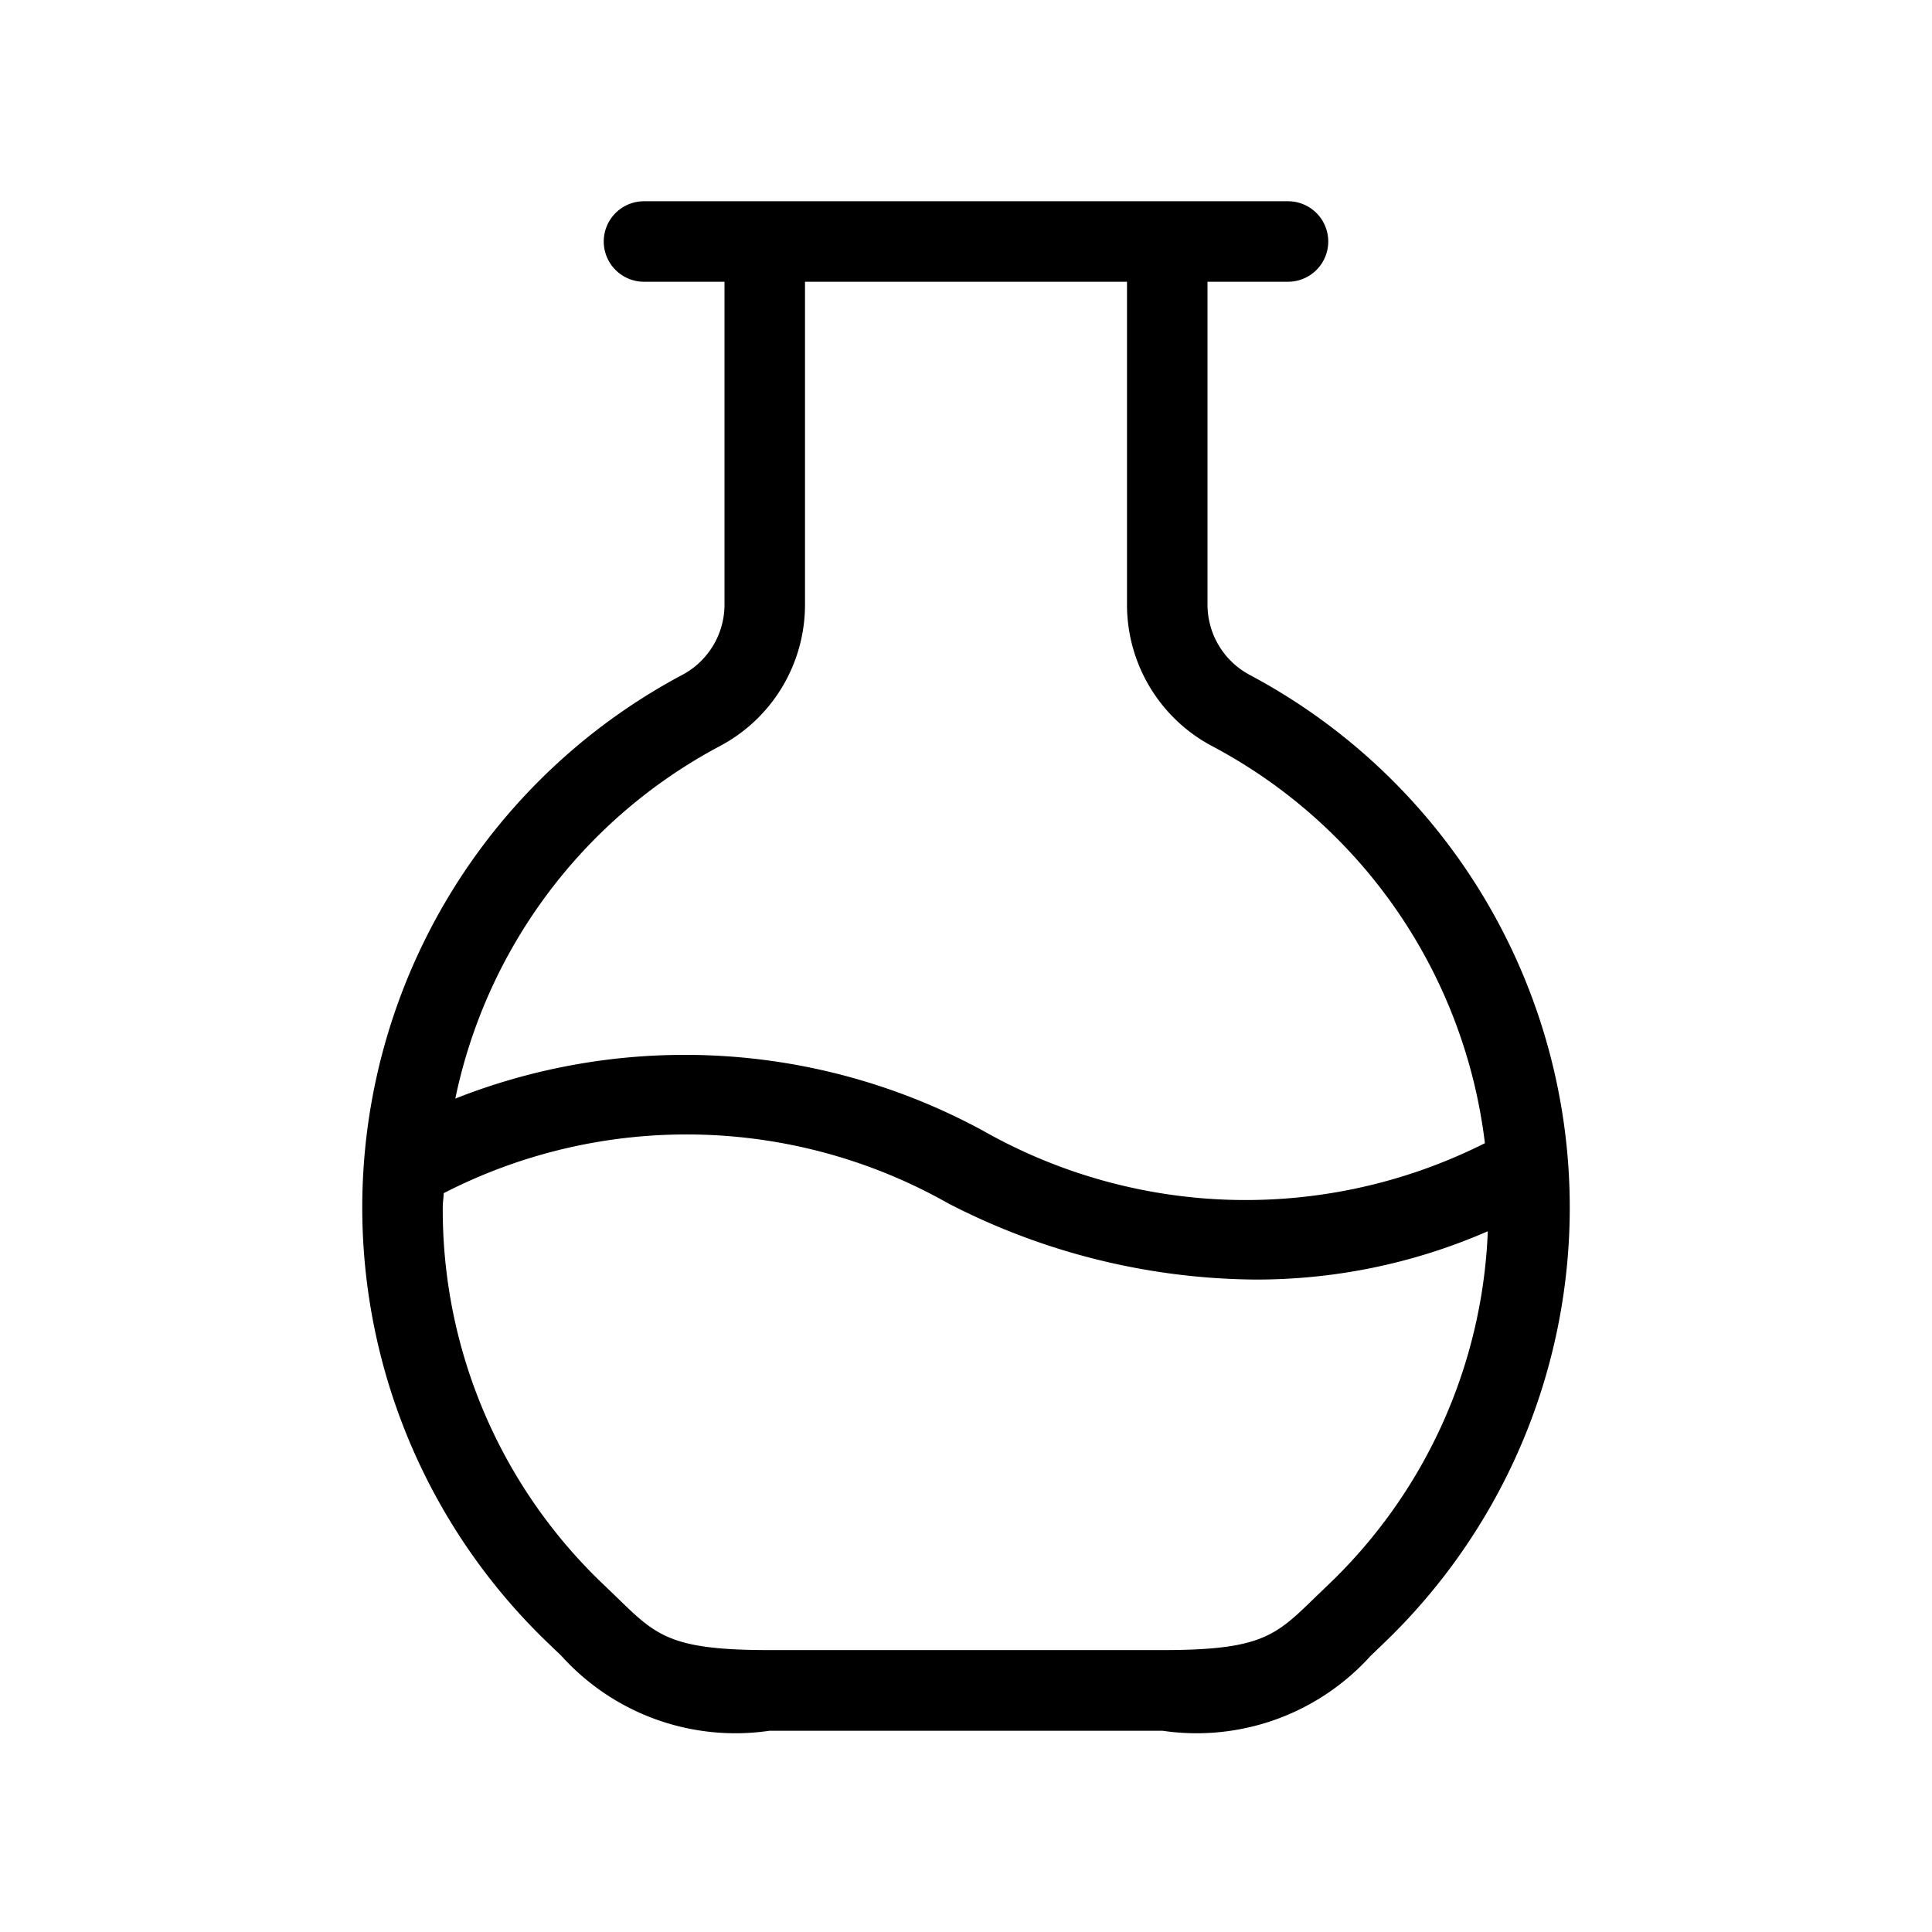<svg xmlns="http://www.w3.org/2000/svg" width="24" height="24" viewBox="0 0 24 24">
    <path d="M15.53,8.387A.99.99,0,0,1,15,7.512V3.5h1a.5.5,0,0,0,0-1H8a.5.5,0,0,0,0,1H9V7.512a.989.989,0,0,1-.531.875A7.495,7.495,0,0,0,6.824,20.426l.152.146A2.91,2.91,0,0,0,9.56,21.5h4.88a2.91,2.91,0,0,0,2.584-.928l.152-.146A7.494,7.494,0,0,0,15.53,8.387Zm-6.593.884A1.987,1.987,0,0,0,10,7.512V3.5h4V7.512a1.988,1.988,0,0,0,1.062,1.759,6.456,6.456,0,0,1,3.384,4.93,6.608,6.608,0,0,1-6.222-.148,7.754,7.754,0,0,0-6.568-.406A6.442,6.442,0,0,1,8.937,9.271ZM16.486,19.7l-.159.153c-.482.469-.663.645-1.887.645H9.56c-1.224,0-1.405-.176-1.887-.645L7.514,19.7A6.428,6.428,0,0,1,5.5,15c0-.06.01-.118.012-.178a6.6,6.6,0,0,1,6.264.125,8.437,8.437,0,0,0,3.8.948,7.176,7.176,0,0,0,2.906-.6A6.415,6.415,0,0,1,16.486,19.7Z"/>
</svg>